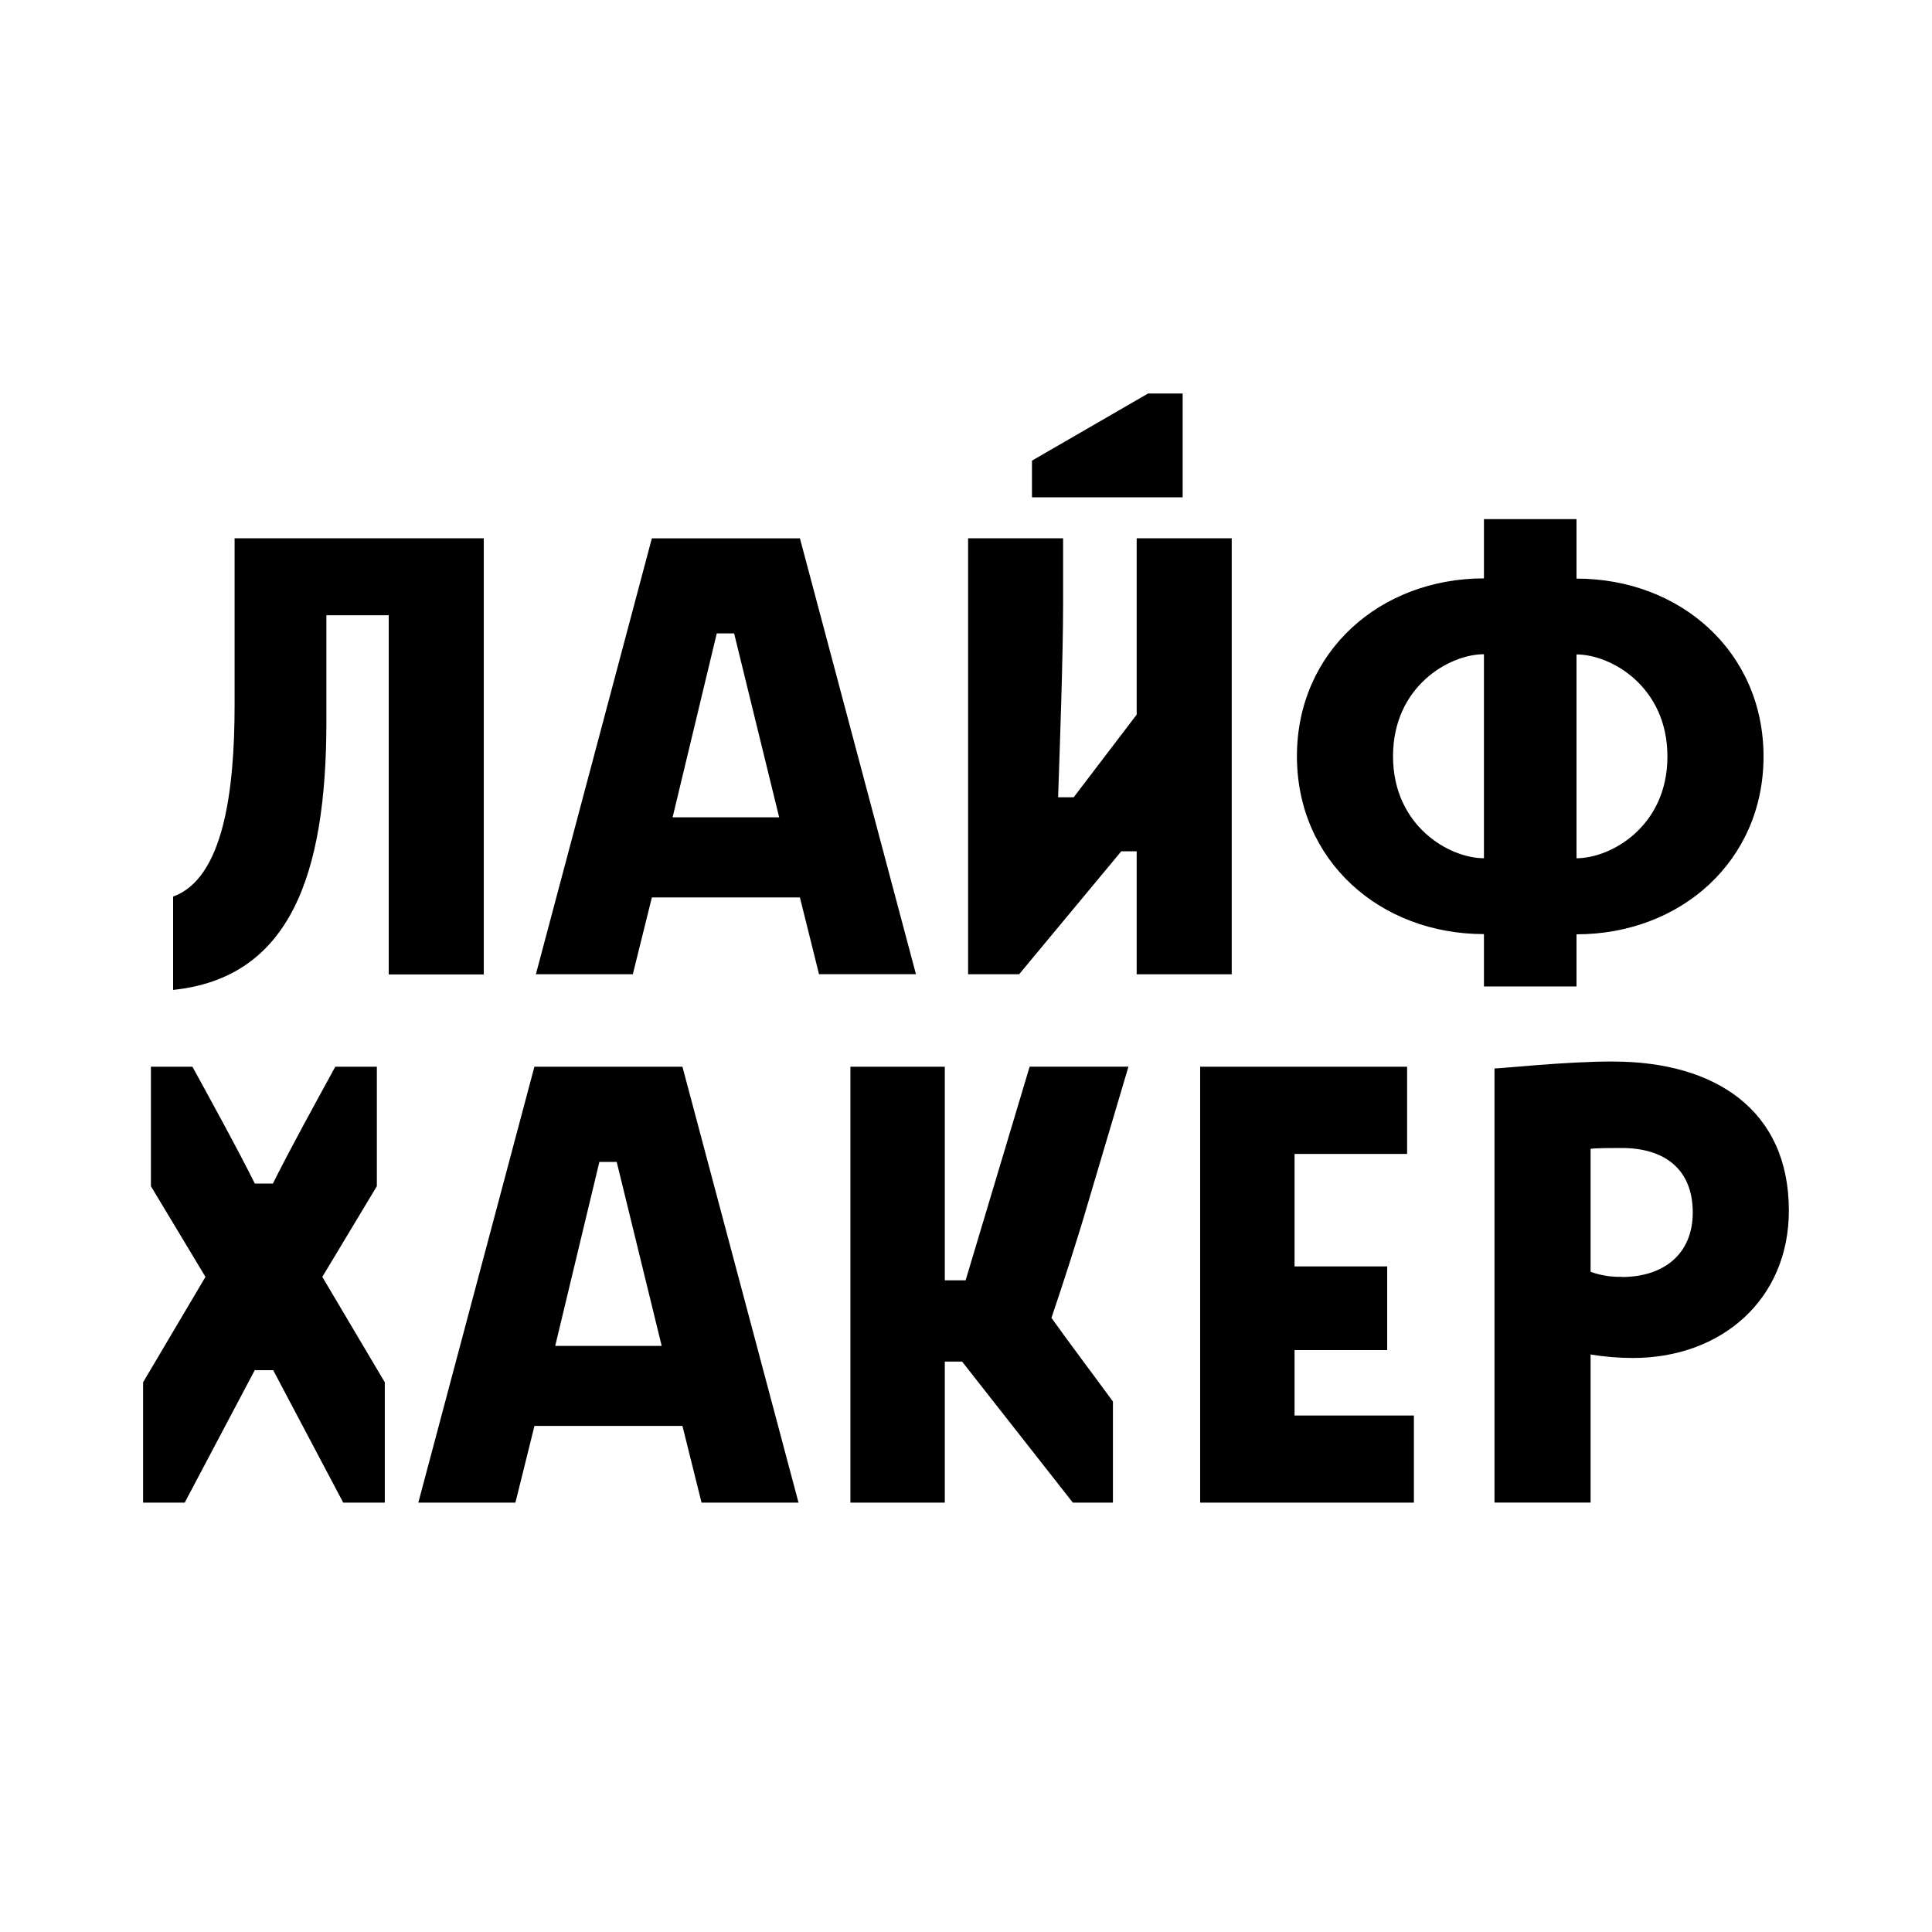<svg xmlns="http://www.w3.org/2000/svg" width="35" height="35" viewBox="0 0 35 35">
    <g fill="none" fill-rule="evenodd">
        <path fill="#FFF" d="M0 0H1280V720H0z" transform="translate(-697 -104)"/>
        <path fill="#000" fill-rule="nonzero" d="M726.223 123.23c-.878 0-2.007.126-2.149.126v7.865h1.741v-2.683c.255.042.512.063.77.063 1.599 0 2.822-1.058 2.822-2.67 0-1.831-1.348-2.7-3.184-2.7v-.001zm.157 3.901c-.192.005-.383-.026-.565-.091v-2.227c.091-.016.393-.016.565-.016.769 0 1.286.379 1.286 1.168 0 .759-.533 1.169-1.286 1.169v-.003zm-5.928 1.327h1.678v-1.516h-1.678v-2.037h2.039v-1.58h-3.749v7.897h3.872v-1.579h-2.162v-1.185zm-6.336-1.263v-3.87h-1.71v7.897h1.71v-2.556h.313l2.007 2.556h.726v-1.832c-.346-.474-.8-1.074-1.114-1.516.204-.6.485-1.469.659-2.07l.736-2.48h-1.79l-1.16 3.87h-.377zm9.767-7.647c-.627 0-1.647-.584-1.647-1.848 0-1.264 1.018-1.848 1.647-1.848v3.696zm-6.087-8.418l-2.101 1.215v.664h2.73v-1.88h-.629zm-.204 8.292v2.228h1.722v-7.899h-1.722v3.195l-1.141 1.497h-.282c.032-.947.09-2.575.09-3.49v-1.202h-1.721v7.898h.925l1.85-2.227h.28zm-16.342-2.653c0 1.58-.207 3.143-1.114 3.474v1.69c2.118-.22 2.777-2.084 2.777-4.865v-1.922h1.129v6.507h1.722v-7.902h-4.514v3.018zm24.31-.913c.627 0 1.647.584 1.647 1.849 0 1.264-1.02 1.843-1.647 1.843v-3.692zm0 5.07c1.882 0 3.388-1.326 3.388-3.221s-1.506-3.223-3.388-3.223v-1.078h-1.677v1.074c-1.881 0-3.388 1.327-3.388 3.222s1.506 3.222 3.388 3.222v.948h1.677v-.943zm-23.944 4.515c-.314-.631-.784-1.485-1.13-2.116h-.752v2.164l.988 1.643-1.13 1.91v2.18h.754l1.269-2.4h.334l1.269 2.4h.753v-2.18l-1.132-1.91.988-1.643v-2.164h-.753c-.345.631-.816 1.485-1.13 2.116h-.328zm7.747-2.116h-2.682l-2.103 7.897h1.759l.345-1.39h2.681l.346 1.39h1.757l-2.103-7.897zm-.376 5.057h-1.929l.8-3.333h.314l.815 3.333zm2.504-14.63h-2.682l-2.101 7.897h1.756l.345-1.391h2.682l.346 1.39h1.756l-2.102-7.897zm-.376 5.054h-1.93l.8-3.332h.314l.816 3.332z" transform="translate(-697 -104)"/>
    </g>
</svg>
